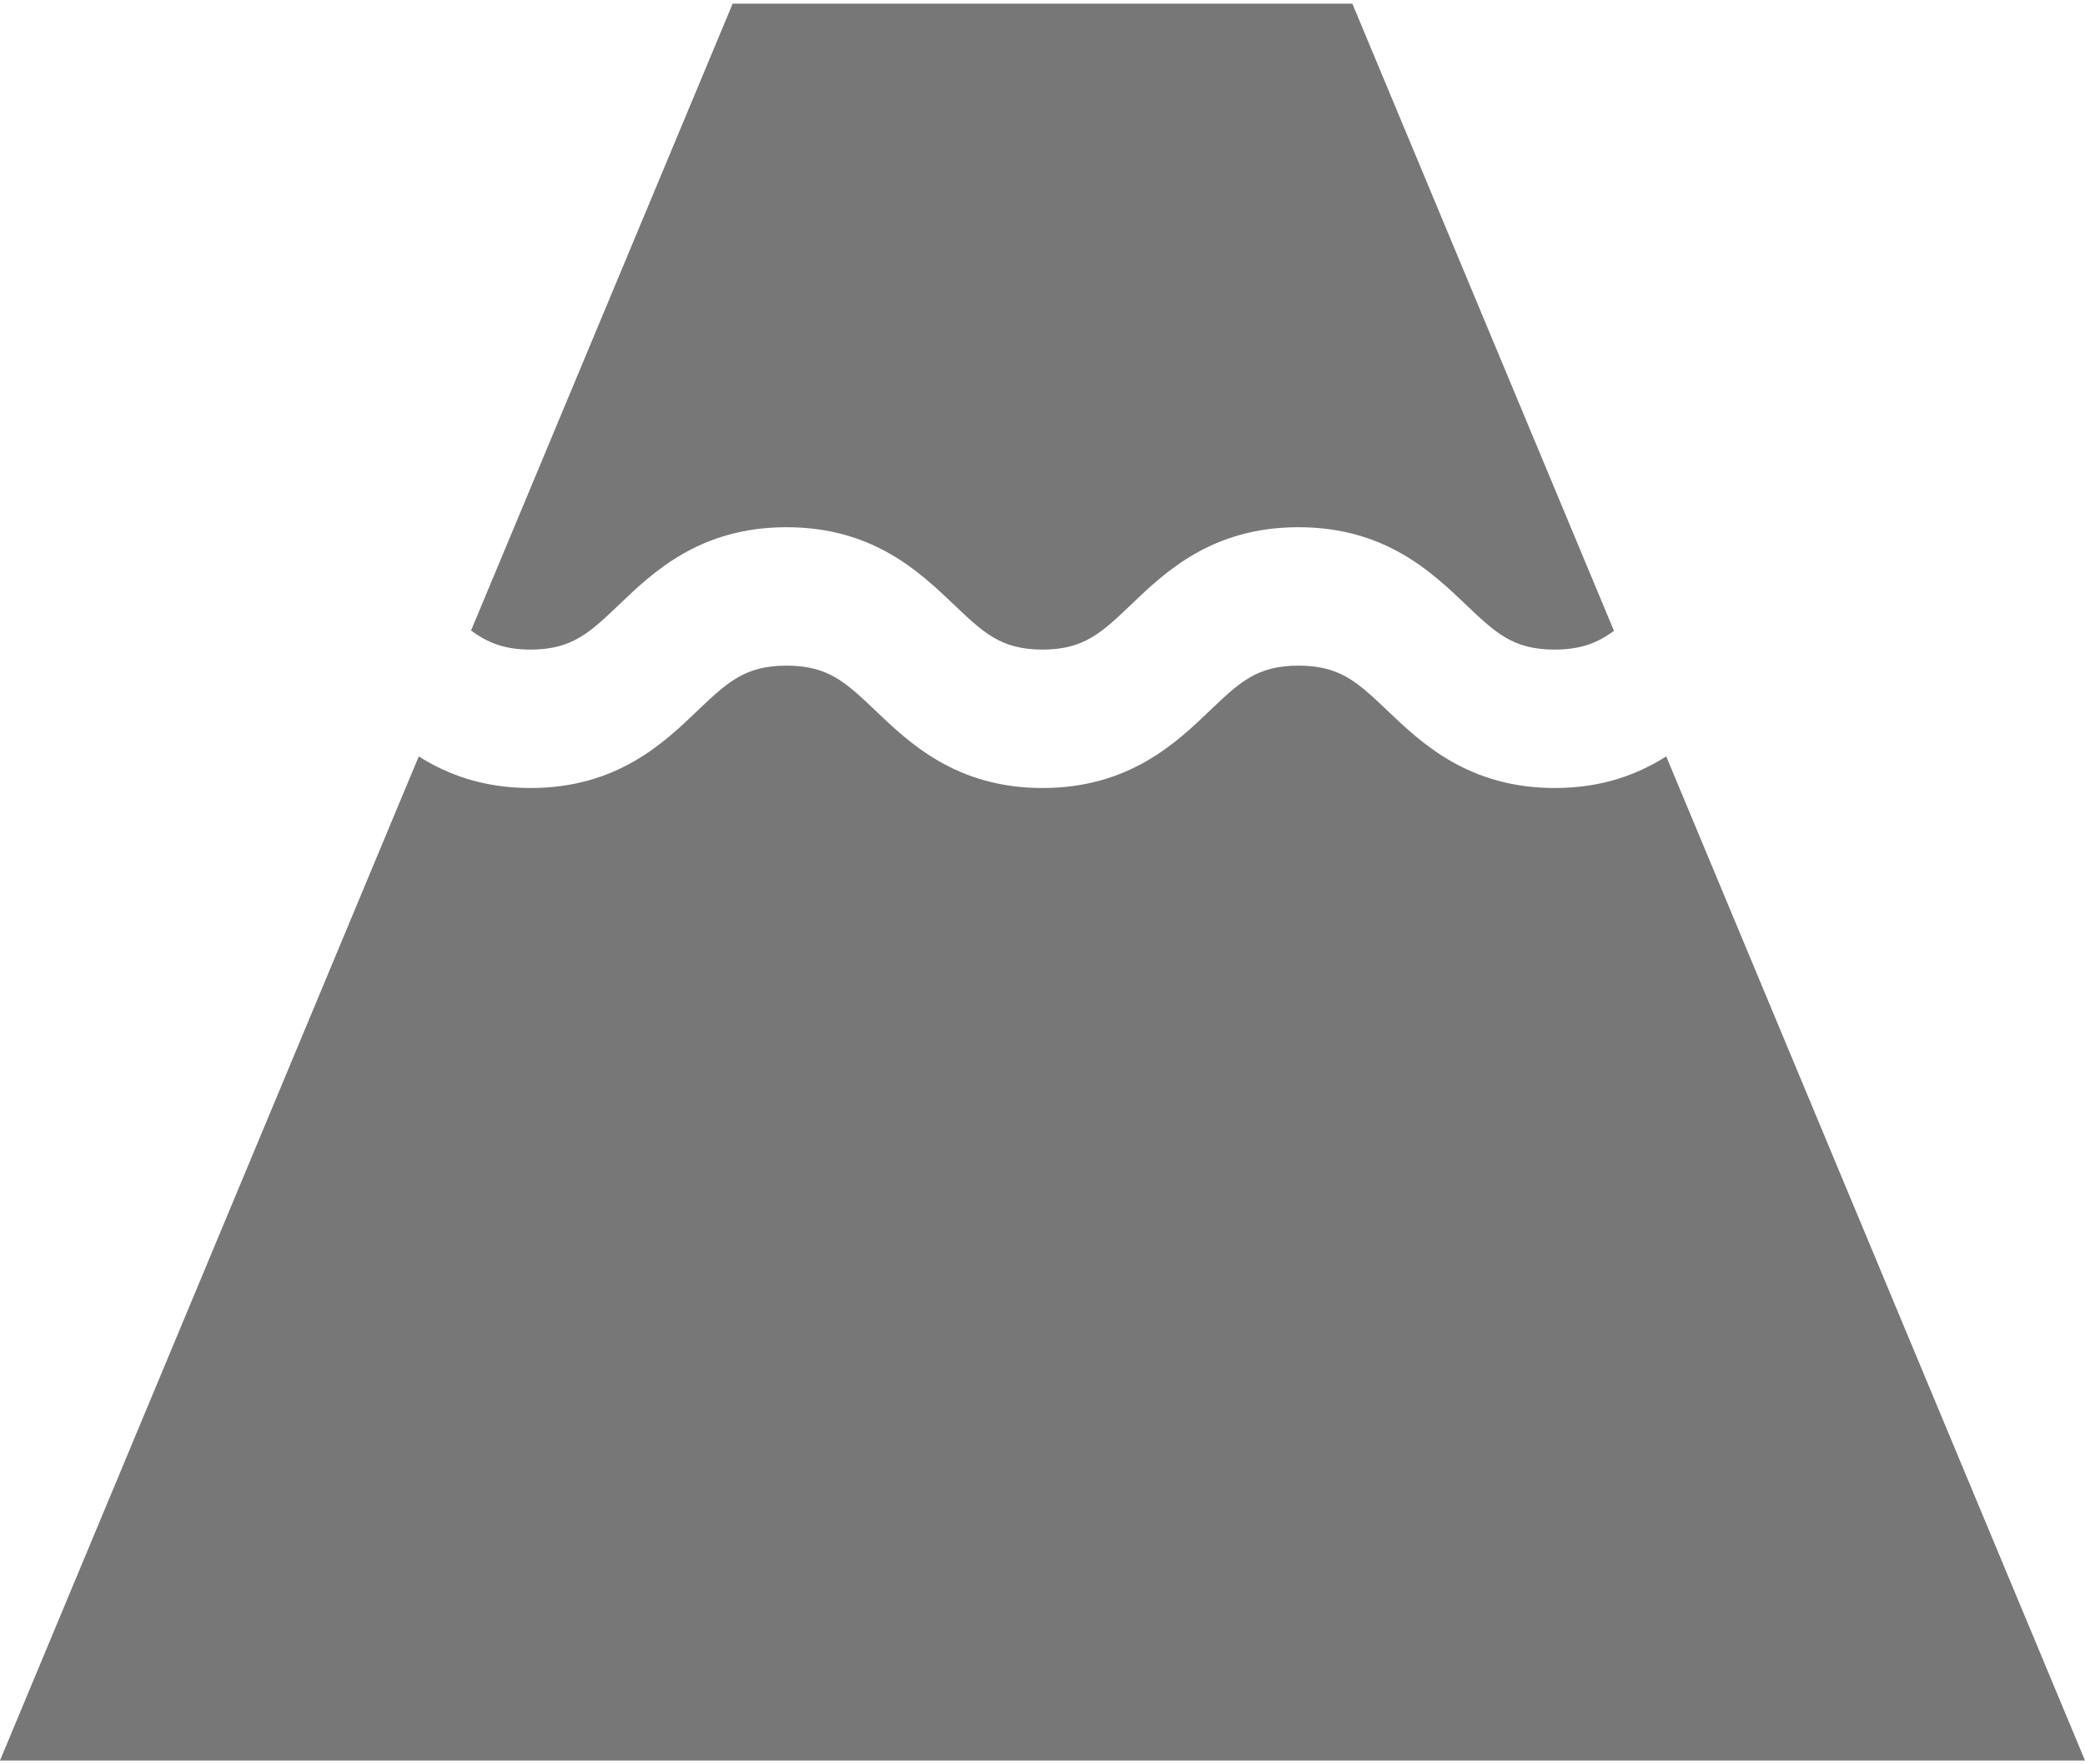 <?xml version="1.0" encoding="UTF-8"?>
<svg version="1.1" viewBox="0 0 13 11" width="9.75" height="8.25" xmlns="http://www.w3.org/2000/svg">
 <path d="m4.568 0.023-1.631 3.908c0.101 0.075 0.207 0.119 0.371 0.119 0.26 0 0.37-0.107 0.553-0.281 0.213-0.204 0.505-0.482 1.043-0.482 0.538 0 0.83 0.279 1.043 0.482 0.183 0.174 0.293 0.281 0.553 0.281s0.37-0.107 0.553-0.281c0.213-0.204 0.505-0.482 1.043-0.482 0.538 0 0.83 0.279 1.043 0.482 0.183 0.174 0.293 0.281 0.553 0.281 0.164 0 0.27-0.042 0.371-0.117l-1.631-3.91h-3.863zm0.336 4.127c-0.26 0-0.37 0.105-0.553 0.279-0.213 0.204-0.505 0.484-1.043 0.484-0.298 0-0.522-0.086-0.697-0.197l-2.611 6.26h13l-2.611-6.26c-0.176 0.111-0.397 0.197-0.695 0.197-0.538 0-0.832-0.281-1.045-0.484-0.183-0.174-0.293-0.279-0.553-0.279-0.26 0-0.368 0.105-0.551 0.279-0.213 0.204-0.507 0.484-1.045 0.484-0.538 0-0.83-0.281-1.043-0.484-0.183-0.174-0.293-0.279-0.553-0.279z" fill="#777777"/>
</svg>
